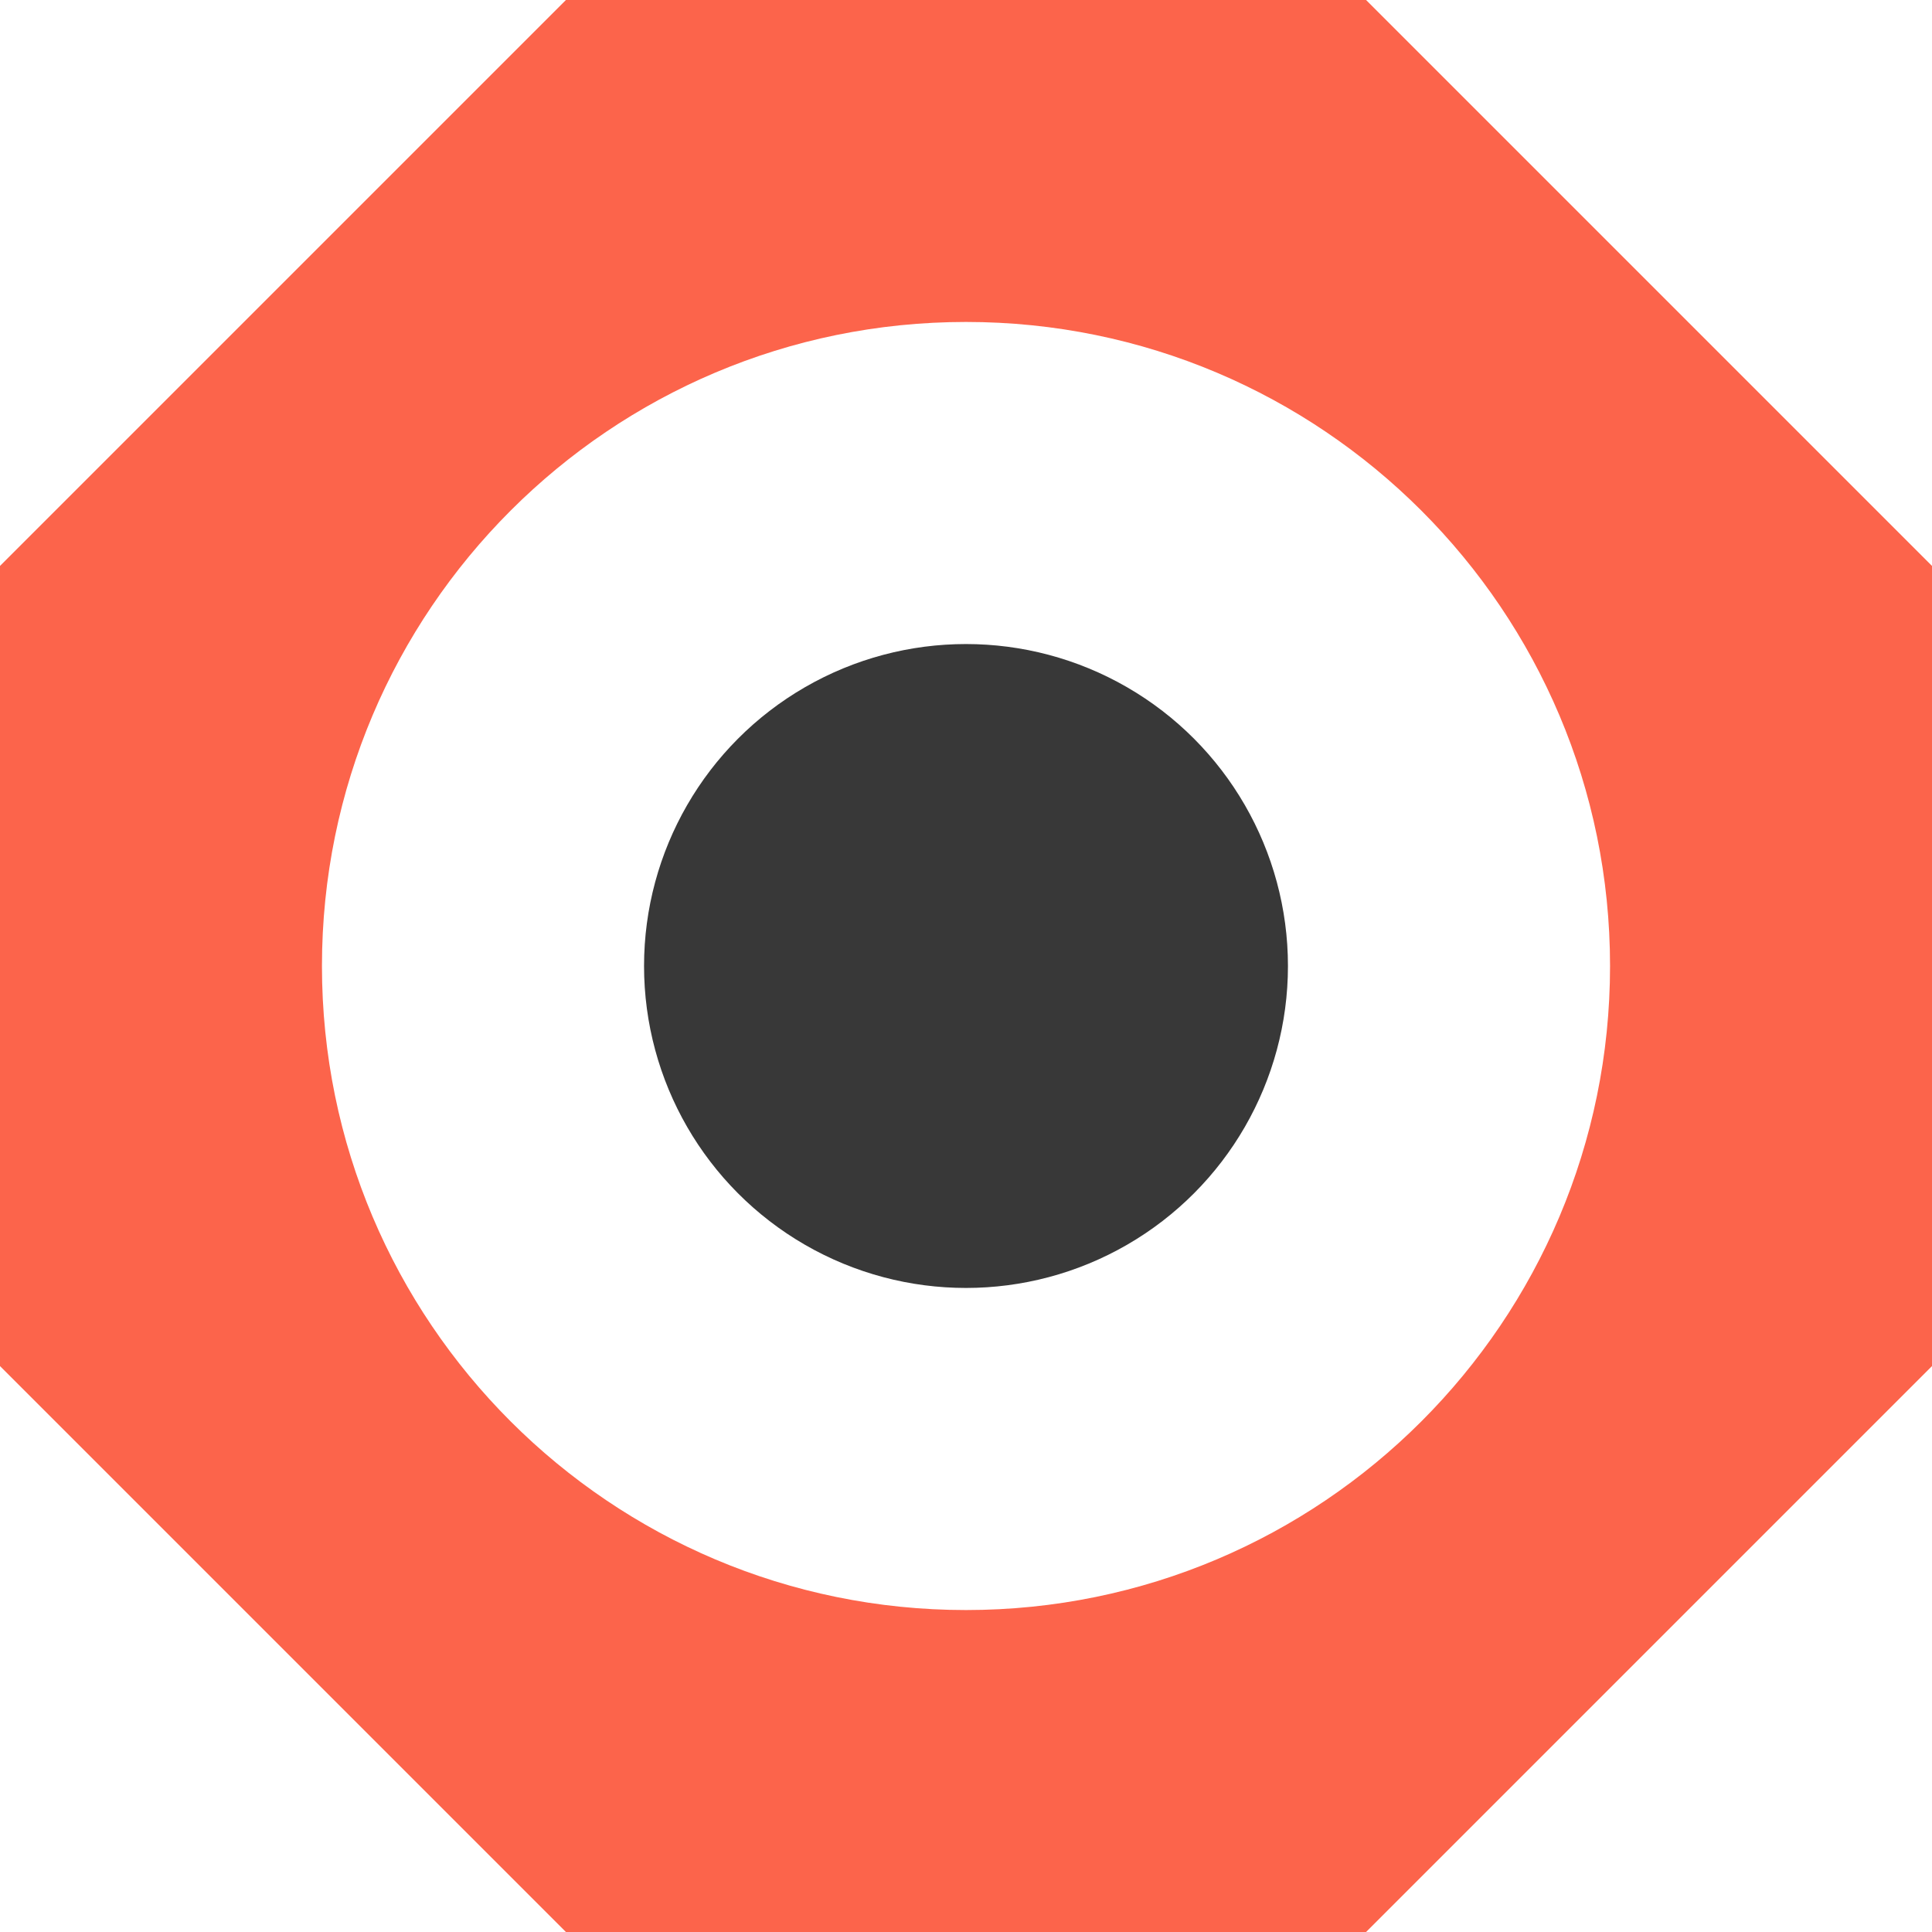 <?xml version="1.0" encoding="UTF-8"?>
<svg width="14px" height="14px" viewBox="0 0 14 14" version="1.1" xmlns="http://www.w3.org/2000/svg" xmlns:xlink="http://www.w3.org/1999/xlink">
    <!-- Generator: Sketch 48.2 (47327) - http://www.bohemiancoding.com/sketch -->
    <title>winks_mt19</title>
    <desc>Created with Sketch.</desc>
    <defs></defs>
    <g id="Winks" stroke="none" stroke-width="1" fill="none" fill-rule="evenodd">
        <g id="winks_mt19">
            <g id="Markers-/-Winks-/-TransitSheltersDigital_mt19">
                <path d="M4.101,0 L9.899,0 L14,4.101 L14,9.899 L9.899,14 L4.101,14 L0,9.899 L0,4.101 L4.101,-1.77635684e-15 Z M7,11.667 C9.577,11.667 11.667,9.577 11.667,7 C11.667,4.423 9.577,2.333 7,2.333 C4.423,2.333 2.333,4.423 2.333,7 C2.333,9.577 4.423,11.667 7,11.667 Z" id="Combined-Shape" fill="#FC644B"></path>
                <circle id="Oval" fill="#383838" cx="7" cy="7" r="2.333"></circle>
            </g>
        </g>
    </g>
</svg>
